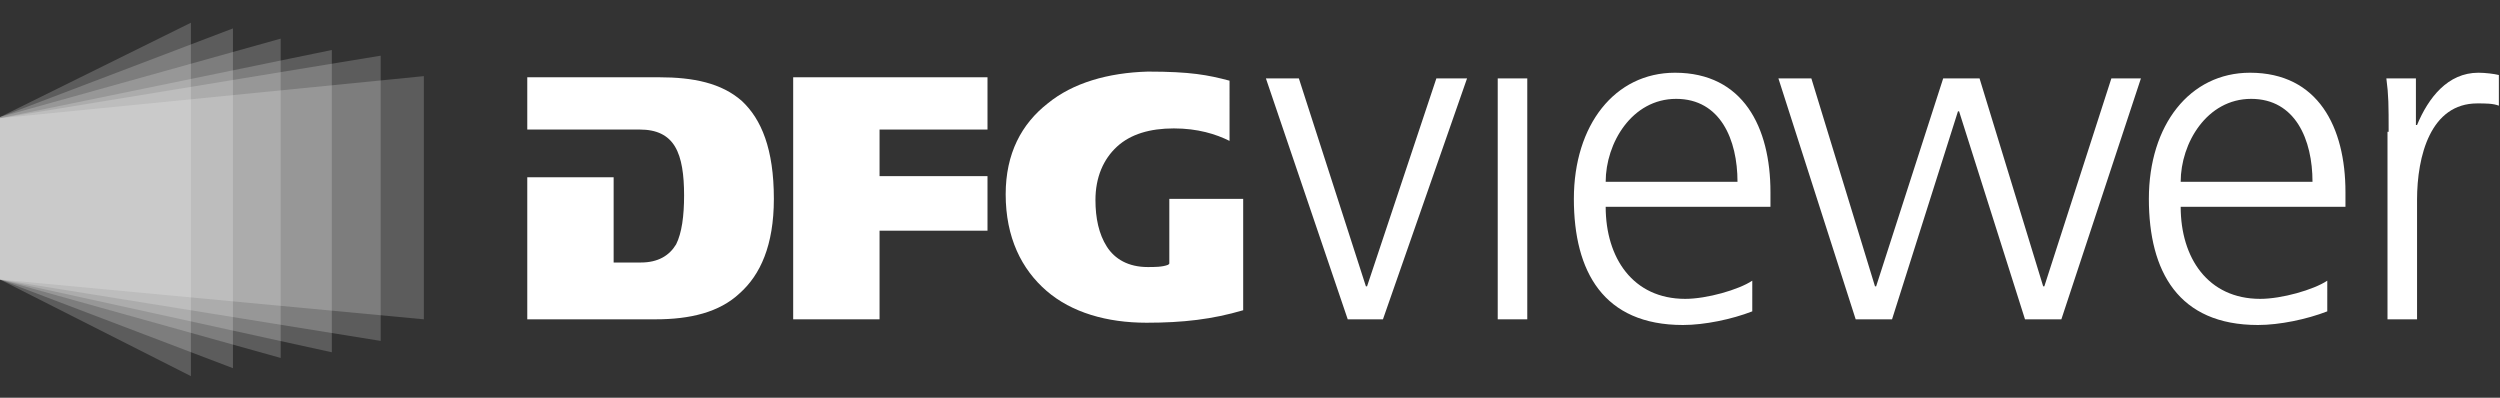 <?xml version="1.0" encoding="utf-8"?>
<!-- Generator: Adobe Illustrator 21.0.2, SVG Export Plug-In . SVG Version: 6.00 Build 0)  -->
<svg version="1.1" id="Ebene_1" xmlns="http://www.w3.org/2000/svg" xmlns:xlink="http://www.w3.org/1999/xlink" x="0px" y="0px"
	 width="220px" height="35px" viewBox="0 0 220 35" style="enable-background:new 0 0 220 35;" xml:space="preserve">
<rect x="0" y="0" width="220" height="35" fill="#333333" stroke="none"/>
<style type="text/css">
	.st0{opacity:0.2;fill:#FFFFFF;}
	.st1{fill:#FFFFFF;}
</style>
<polygon class="st0" points="37.3,6.7 0,10.4 0,24.6 37.3,28.1 "/>
<polygon class="st0" points="33.5,4.9 0,10.4 0,24.6 33.5,30 "/>
<polygon class="st0" points="0,24.6 0,10.3 24.7,3.4 24.7,31.5 "/>
<polygon class="st0" points="0,24.6 0,10.3 20.5,2.5 20.5,32.4 "/>
<polygon class="st0" points="0,24.6 0,10.3 16.8,2 16.8,33.1 "/>
<polygon class="st0" points="29.2,4.4 0,10.4 0,24.6 29.2,31 "/>
<g>
	<path class="st1" d="M121.7,28.1h-3.1l-7.2-21.2h2.9l5.9,18.3h0.1l6.1-18.3h2.7L121.7,28.1z"/>
	<path class="st1" d="M131.8,6.9h2.6v21.2h-2.6V6.9z"/>
	<path class="st1" d="M154.2,27.4c-1.8,0.7-4.2,1.2-6.1,1.2c-7,0-9.6-4.7-9.6-11.1c0-6.5,3.6-11.1,8.9-11.1c6,0,8.4,4.8,8.4,10.5
		v1.3h-14.5c0,4.5,2.4,8.1,7,8.1c1.9,0,4.7-0.8,5.9-1.6V27.4z M152.9,16c0-3.7-1.5-7.3-5.4-7.3c-3.9,0-6.2,3.9-6.2,7.3H152.9z"/>
	<path class="st1" d="M181.4,28.1h-3.2l-5.8-18.3h-0.1l-5.8,18.3h-3.2l-6.8-21.2h2.9l5.6,18.3h0.1L171,6.9h3.2l5.6,18.3h0.1
		l5.9-18.3h2.6L181.4,28.1z"/>
	<path class="st1" d="M204.8,27.4c-1.8,0.7-4.2,1.2-6.1,1.2c-7,0-9.6-4.7-9.6-11.1c0-6.5,3.6-11.1,8.9-11.1c6,0,8.4,4.8,8.4,10.5
		v1.3h-14.5c0,4.5,2.4,8.1,7,8.1c1.9,0,4.7-0.8,5.9-1.6V27.4z M203.5,16c0-3.7-1.5-7.3-5.4-7.3c-3.9,0-6.2,3.9-6.2,7.3H203.5z"/>
	<path class="st1" d="M210.2,11.6c0-2.3,0-3.2-0.2-4.7h2.6V11h0.1c1-2.4,2.7-4.6,5.4-4.6c0.6,0,1.4,0.1,1.8,0.2v2.7
		c-0.5-0.2-1.2-0.2-1.9-0.2c-4.1,0-5.3,4.6-5.3,8.5v10.5h-2.6V11.6z"/>
</g>
<g>
	<g>
		<path class="st1" d="M46.4,28.1h11.3c3,0,5.6-0.6,7.4-2.3c1.8-1.6,3-4.2,3-8.3c0-4.4-1.1-7-2.8-8.6C63.5,7.3,61,6.8,58,6.8v0H46.4
			v4.6h7.9h2c1.5,0,2.5,0.5,3.1,1.5c0.6,1,0.8,2.5,0.8,4.3c0,1.8-0.2,3.3-0.7,4.3c-0.6,1-1.6,1.6-3.1,1.6H54v-7.5h-7.6V28.1z"/>
	</g>
	<polygon class="st1" points="69.8,28.1 77.4,28.1 77.4,20.3 86.9,20.3 86.9,15.5 77.4,15.5 77.4,11.4 86.9,11.4 86.9,6.8 69.8,6.8 
			"/>
	<g>
		<path class="st1" d="M92.2,9.1c-2.3,1.8-3.7,4.4-3.7,8c0,3.8,1.4,6.6,3.6,8.5c2.2,1.9,5.3,2.8,8.8,2.8c3.2,0,5.8-0.3,8.5-1.1v-9.8
			h-6.5v5.7l-0.1,0.1c-0.5,0.2-1.2,0.2-1.8,0.2c-1.7,0-2.9-0.7-3.6-1.8c-0.7-1.1-1-2.5-1-4.1c0-2,0.7-3.6,1.9-4.7
			c1.2-1.1,2.9-1.6,5-1.6c2.1,0,3.7,0.5,4.9,1.1V7.1c-1.9-0.5-3.4-0.8-7.2-0.8h0C97.5,6.4,94.4,7.3,92.2,9.1"/>
	</g>
</g>
<g>
</g>
<g>
</g>
<g>
</g>
<g>
</g>
<g>
</g>
<g>
</g>
<g>
</g>
<g>
</g>
<g>
</g>
<g>
</g>
<g>
</g>
<g>
</g>
<g>
</g>
<g>
</g>
<g>
</g>
</svg>
